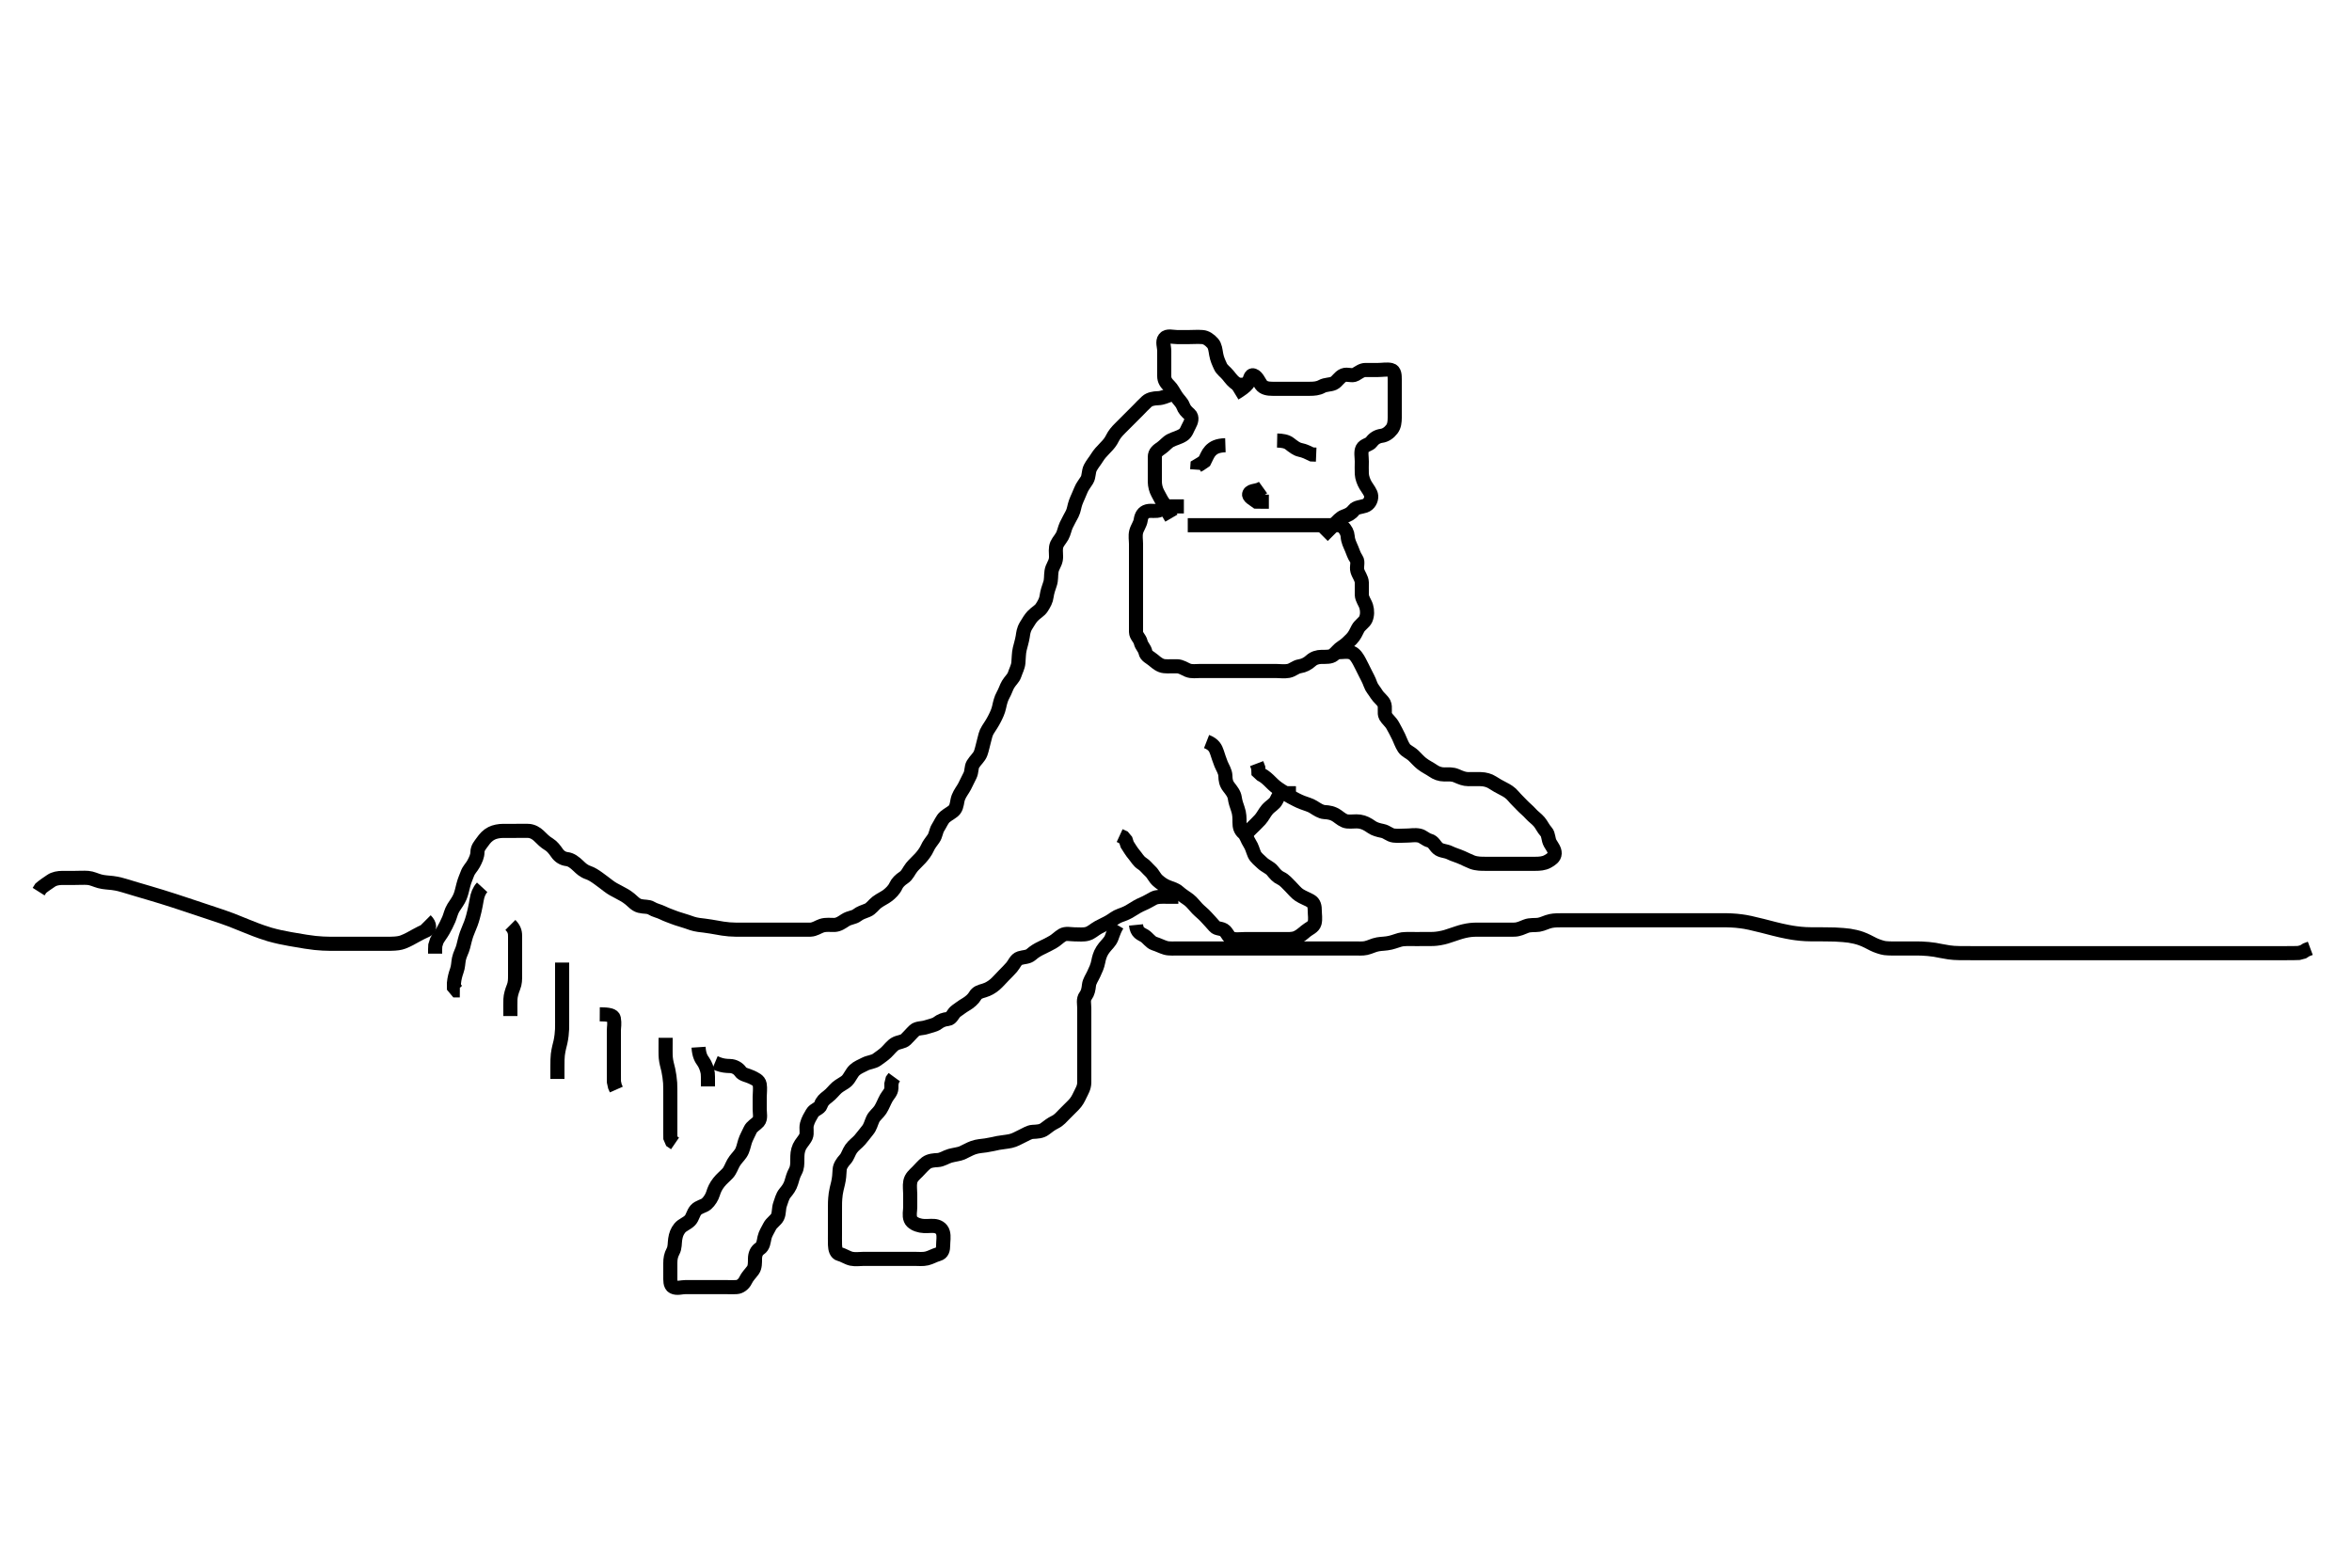 <svg width="500" height="333.333" xmlns="http://www.w3.org/2000/svg" xmlns:svg="http://www.w3.org/2000/svg" xmlns:xlink="http://www.w3.org/1999/xlink">
 <!-- Created with SVG-edit - http://svg-edit.googlecode.com/ -->
 <g display="inline" class="layer">
  <title>Layer 1</title>
  <path t="0,685,723,724,1097,1161,1228,1228,1274,1274,1498,1526,1558,1558,1590,1599,1918,2194,2222,2261,2276,2490,2491,2511,2536,2560,2673,2704,2705,2850,2892,2935,2935,2949,2976,2993,2993,3009,3025,3044,3145,3449,3477,3494,3526,3543,3558,3559,3681,3709,3785,3823,3833,3892,3952,3952,4010,4011,4046,4070,4070,4095,4117,4165,4513,4514,4533,4534,4546,4563,4563,4578,4643,4643,4953,4954,5025,5043,5043,5092,5158,5188,5189,5210,5210,5227,5345,5650,5650,5676,5676,5701,5778,5778,5812" d="M262.5,83.667C263.9,82.816 264.699,82.231 265.215,81.584C265.813,80.833 265.714,79.558 266.5,79.833C267.225,80.088 267.646,81.185 268.1,81.805C268.64,82.544 269.6,82.667 270.5,82.667C271.3,82.667 272.2,82.667 273.1,82.667C274,82.667 274.9,82.667 275.8,82.667C276.7,82.667 277.6,82.667 278.5,82.667C279.3,82.667 280.2,82.609 281,82.167C281.8,81.724 282.757,81.84 283.5,81.5C284.303,81.132 284.681,80.157 285.6,79.788C286.443,79.45 287.411,80.031 288.143,79.609C288.954,79.142 289.5,78.667 290.3,78.667C291.2,78.667 292.1,78.667 293,78.667C293.9,78.667 294.822,78.469 295.699,78.668C296.503,78.851 296.5,79.867 296.5,80.767C296.5,81.667 296.5,82.467 296.5,83.367C296.5,84.267 296.5,85.167 296.5,86.067C296.5,86.967 296.512,87.868 296.5,88.833C296.49,89.667 296.421,90.559 295.889,91.256C295.29,92.04 294.51,92.556 293.7,92.665C292.806,92.786 292.078,93.226 291.548,93.962C291.103,94.581 289.986,94.621 289.614,95.376C289.254,96.108 289.5,97.167 289.5,98.151C289.5,98.841 289.454,99.911 289.5,100.767C289.543,101.555 289.898,102.513 290.301,103.183C290.755,103.936 291.46,104.757 291.499,105.467C291.547,106.367 291.01,107.268 290.179,107.545C289.357,107.819 288.266,107.838 287.787,108.468C287.223,109.208 286.598,109.495 285.667,109.833C284.974,110.085 284.3,110.867 283.7,111.467C283.1,112.067 282.4,112.767 281.8,113.367L281.2,113.967" id="svg_1" stroke-width="3" stroke="#000" fill="none"/>
  <path t="7143,7465,7513,7527,7557,7588,7620,7913,7913,7952,7982,7982,8025,8042,8069,8069,8144,8168,8168,8197,8281,8281,8435,8462,8569,8946,8999,9063,9110,9111,9130,9130,9149,9150,9165,9176,9193,9211,9228,9245,9245,9260,9260,9277,9295,9311,9328,9649,9713,9737,9747,9747,9763,9794,9794,9820,9820,10026,10026,10077,10077,10126,10148,10176,10176,10192,10221,10268,10294,10295,10358,10448,10449,10478,10479,10501,10533,10549,10560,10626" d="M265.5,81.667C264.699,81.667 263.703,82.03 262.936,81.631C262.177,81.236 261.669,80.523 261.1,79.816C260.465,79.027 259.785,78.655 259.447,77.905C259.061,77.048 258.72,76.352 258.536,75.303C258.392,74.478 258.311,73.539 257.796,72.967C257.14,72.239 256.407,71.729 255.615,71.668C254.677,71.596 253.667,71.667 252.911,71.667C252,71.667 251.1,71.667 250.2,71.667C249.3,71.667 248.118,71.273 247.585,71.953C247.04,72.649 247.5,73.667 247.5,74.645C247.5,75.419 247.5,76.319 247.5,77.183C247.5,78.146 247.499,79.067 247.5,79.967C247.501,80.865 247.903,81.435 248.6,82.109C249.105,82.598 249.546,83.468 249.979,84.146C250.537,85.019 251.217,85.544 251.489,86.277C251.792,87.092 252.232,87.517 252.889,88.103C253.581,88.719 253.21,89.724 252.853,90.367C252.378,91.22 252.189,92.043 251.528,92.467C250.562,93.086 249.722,93.207 248.833,93.667C248.147,94.022 247.576,94.761 246.9,95.231C246.094,95.791 245.51,96.208 245.5,97.151C245.49,98.014 245.5,98.909 245.5,99.867C245.5,100.767 245.483,101.667 245.5,102.467C245.518,103.303 245.745,104.171 246.111,104.841C246.642,105.815 246.936,106.487 247.525,107.231C248.062,107.908 248.499,108.468 248.557,109.367L249.021,110.167" id="svg_2" stroke-width="3" stroke="#000" fill="none"/>
  <path t="12391,12750,13114,13145,13162,13179,13226,13246,13246,13691" d="M268.5,103.667C267.279,104.545 265.943,104.166 265.587,104.951C265.291,105.601 266.5,106.167 267.147,106.656L267.984,106.667L268.847,106.667L269.743,106.667" id="svg_3" stroke-width="3" stroke="#000" fill="none"/>
  <path t="18405,18625,18664,18665,18694,18717,18718,18733,18733,18782,19202" d="M271.5,93.667C272.521,93.688 273.524,93.826 274.195,94.371C274.855,94.906 275.665,95.508 276.325,95.641C277.331,95.845 278.089,96.241 278.9,96.631L279.8,96.667" id="svg_5" stroke-width="3" stroke="#000" fill="none"/>
  <path t="21163,21730,21906,21950,21950,21963,21979,21995,22011,22380" d="M260.5,94.667C258.8,94.724 257.969,95.157 257.301,95.867C256.759,96.443 256.475,97.267 256.064,98.056L255.301,98.583L254.557,99.024L254.5,99.867" id="svg_6" stroke-width="3" stroke="#000" fill="none"/>
  <path t="24471,24704,24752,24752,24795,24795,24795,24796,24821,24931,24949,24950,24964,24997,25012,25029,25046,25046,25063,25063,25079,25079,25095,25095,25112,25128,25166,25190,25250,25250,25322,25378,25457,25979,26030,26047,26066,26111,26186,26186,26266,26297,26345,26345,26393,26463,26494,26494,26525,26550,26566,26611,26629,26645,26645,26686,26752,26832,26878,26896,26921,26921,26934,26949,26949,26994,27045,27045,27062,27081,27094,27111,27141,27173,27194,27211,27227,27245,27245,27269,27318,27328,27358,27358,27382,27398,27422,27454,27478,27511,27528,27528,27544,27562,27578,27595,27611,27627,27627,27646,27662,27662,27677,27709,27728,27750,27766,27794,27811,27811,27827,27846,27863,27879,27879,27969,27970,28029,28072,28153,28175,28214,28246,28262,28311,28328,28350,28366,28390,28422,28422,28453,28479,28479,28502,28518,28518,28533,28533,28578,28605,28606,28627,28644,28662,28685,28770,28799,28799,28816,28870,28928,28974,29007,29055,29055,29162,29347,29427,29449,29451,29479,29489,29501,29562,29562" d="M252.5,111.667C254.325,111.667 255.333,111.667 256.197,111.667C257,111.667 257.858,111.667 258.824,111.667C259.448,111.667 260.629,111.667 261.6,111.667C262.5,111.667 263.3,111.667 264.2,111.667C265.1,111.667 266,111.667 266.911,111.667C267.821,111.667 268.5,111.667 269.617,111.667C270.31,111.667 271.268,111.667 272,111.667C273.167,111.667 273.958,111.667 274.9,111.667C275.8,111.667 276.7,111.667 277.6,111.667C278.5,111.667 279.3,111.667 280.2,111.667C281.1,111.667 282,111.667 282.9,111.667C283.8,111.667 284.805,111.499 285.447,112.019C286.063,112.519 286.464,113.375 286.496,114.019C286.545,115.03 286.953,115.774 287.333,116.667C287.654,117.418 287.831,118.118 288.333,118.833C288.822,119.529 288.304,120.501 288.557,121.367C288.814,122.244 289.471,122.965 289.5,123.867C289.529,124.766 289.475,125.667 289.5,126.467C289.529,127.368 290.186,128.089 290.443,128.967C290.696,129.832 290.698,130.827 290.333,131.667C290.036,132.351 289.074,132.883 288.667,133.667C288.28,134.411 287.984,135.172 287.3,135.867C286.705,136.471 286.114,137.078 285.301,137.583C284.565,138.04 284.14,138.714 283.475,139.241C282.848,139.738 281.9,139.661 281,139.667C280.1,139.672 279.285,139.935 278.7,140.468C277.98,141.125 277.191,141.531 276.3,141.668C275.384,141.809 274.846,142.477 273.9,142.656C273.016,142.824 272.1,142.667 271.2,142.667C270.3,142.667 269.4,142.667 268.5,142.667C267.7,142.667 266.8,142.667 265.9,142.667C265,142.667 264.1,142.667 263.2,142.667C262.299,142.667 261.615,142.667 260.675,142.667C259.667,142.667 258.805,142.667 257.9,142.667C257,142.667 256.1,142.667 255.2,142.667C254.3,142.667 253.347,142.848 252.5,142.5C251.829,142.224 251.101,141.685 250.2,141.667C249.299,141.649 248.329,141.728 247.5,141.646C246.658,141.562 245.948,141.015 245.2,140.371C244.531,139.795 243.667,139.5 243.5,138.667C243.333,137.833 242.678,137.366 242.5,136.567C242.312,135.723 241.518,135.231 241.5,134.367C241.481,133.467 241.5,132.567 241.5,131.667C241.5,130.867 241.5,130.031 241.5,129.014C241.5,128.319 241.5,127.292 241.5,126.345C241.5,125.492 241.5,124.551 241.5,123.783C241.5,122.841 241.5,121.833 241.5,121.077C241.5,120.167 241.5,119.267 241.5,118.367C241.5,117.467 241.5,116.567 241.5,115.667C241.5,114.867 241.316,113.94 241.536,113.067C241.753,112.204 242.375,111.462 242.5,110.567C242.627,109.66 243.044,108.925 243.9,108.703C244.772,108.476 245.757,108.829 246.6,108.445C247.38,108.09 248.1,107.677 249,107.667L249.911,107.667L250.821,107.667L251.675,107.667" id="svg_7" stroke-width="3" stroke="#000" fill="none"/>
  <path t="33345,33565,33565,33602,33618,33630,33630,33630,33663,33663,33686,33686,33709,33709,33728,33766,33766,33811,33812,33889,33916,33916,33925,33937,33979,33995,34013,34034,34034,34053,34071,34080,34096,34112,34112,34129,34129,34146,34146,34162,34162,34179,34211,34229,34229,34245,34261,34261,34302,34302,34358,34442,34442,34467,34468,34489,34490,34505,34506,34506,34517,34518,34531,34561,34579,34579,34594,34613,34662,34712,34763,34797,34814,34814,34847,34894,35114,35158,35158,35169,35281,35395,35421,35446,35446,35458,35459,35459,35471,35471,35471,35512,35513,35513,35529,35529,35545,35545,35562,35578,35578,35579,35579,35594,35594,35621,35632,35632,35644,35695,35695,35725,35726,35765,35782,35812,35812,35830,35845,35861,35885,35909,35909,35929,35945,35961,35961,35981,35982,35994,36011,36029,36045,36045,36069,36070,36111,36111,36134,36134,36178,36197,36198,36213,36214,36238,36254,36267,36267,36279,36279,36302,36302,36361,36375,36375,36398,36404,36430,36495" d="M284.5,138.667C285.5,138.667 286.34,138.454 287.2,138.724C288.092,139.004 288.615,139.98 289,140.688C289.312,141.261 289.8,142.267 290.1,142.867C290.6,143.866 291.034,144.625 291.333,145.5C291.603,146.289 292.136,146.795 292.667,147.667C293.055,148.304 293.908,148.905 294.215,149.552C294.631,150.431 294.154,151.606 294.557,152.305C294.955,152.994 295.619,153.447 296.075,154.267C296.509,155.048 296.909,155.794 297.333,156.667C297.7,157.421 297.923,158.212 298.475,159.056C298.882,159.68 299.814,160.009 300.5,160.667C301.011,161.156 301.667,161.907 302.257,162.367C303.108,163.029 303.865,163.34 304.615,163.865C305.316,164.357 306.1,164.661 307.021,164.667C307.984,164.673 308.722,164.566 309.615,164.951C310.572,165.363 311.257,165.664 312.153,165.667C313.016,165.669 313.875,165.647 314.821,165.667C315.675,165.685 316.619,165.948 317.253,166.371C317.988,166.862 318.715,167.258 319.7,167.767C320.292,168.072 321.073,168.5 321.743,169.315C322.242,169.922 322.934,170.56 323.521,171.188C324.117,171.824 324.815,172.348 325.439,173.056C325.942,173.627 326.66,174.097 327.216,174.751C327.738,175.365 328.042,176.147 328.699,176.867C329.232,177.451 329.085,178.491 329.557,179.309C329.953,179.996 330.527,180.667 330.5,181.467C330.471,182.311 329.706,182.763 329,183.167C328.203,183.623 327.178,183.667 326.458,183.667C325.333,183.667 324.547,183.667 323.725,183.667C322.667,183.667 321.953,183.667 321.275,183.667C320.079,183.667 319.285,183.667 318.51,183.667C317.469,183.667 316.617,183.667 315.675,183.667C314.984,183.667 313.941,183.676 313,183.333C312.436,183.128 311.504,182.657 310.858,182.372C309.772,181.893 309.042,181.731 308.195,181.314C307.31,180.878 306.343,180.976 305.669,180.381C304.992,179.783 304.76,178.953 303.852,178.719C303.083,178.521 302.458,177.815 301.738,177.671C300.695,177.463 299.984,177.667 299.021,177.667C298.1,177.667 297.193,177.774 296.3,177.665C295.38,177.554 294.844,176.868 293.9,176.677C293.017,176.499 292.216,176.282 291.615,175.865C290.703,175.234 290.009,174.833 289.021,174.688C288.209,174.567 287.295,174.762 286.4,174.666C285.601,174.581 284.87,173.926 284.289,173.517C283.34,172.849 282.52,172.727 281.522,172.667C280.804,172.623 280.012,172.098 279.179,171.567C278.523,171.149 277.631,170.943 276.805,170.614C275.949,170.274 275.243,169.885 274.4,169.445C273.677,169.068 273.007,168.481 272.325,168.067C271.373,167.487 270.803,166.968 270.2,166.367C269.499,165.668 268.9,165.103 268.111,164.692L267.521,164.146L267.489,163.267L267.147,162.367" id="svg_8" stroke-width="3" stroke="#000" fill="none"/>
  <path t="38109,38350,38398,38491,38522,38541,38541,38561,38561,38571,38571,38612,38612,38628,38628,38914,38956,38956" d="M275.5,168.667C274.699,168.667 273.8,168.645 272.9,168.667C272.02,168.688 271.695,169.431 271.331,170.184C270.935,171.002 270.07,171.345 269.385,172.151C268.843,172.789 268.428,173.669 267.9,174.256C267.233,174.998 266.7,175.467 266,176.167L265.3,176.865L264.7,177.381" id="svg_9" stroke-width="3" stroke="#000" fill="none"/>
  <path t="40307,40498,40535,40562,40562,40581,40581,40597,40637,40647,40663,40663,40678,40679,40695,40711,40711,40733,40734,40750,40773,40796,40813,40813,40829,40829,40878,40896,40918,40928,40947,40947,40965,40966,41016,41040,41053,41068,41101,41101,41150,41241,41242,41272,41310,41310,41362,41422,41479,41658,41684,41712,41712,41776,41830,41986,42013,42035,42049,42078,42079,42095,42112,42113,42128,42145,42146,42163,42179,42179,42354,42354,42383,42428,42448,42503,42518,42542,42542,42566,42567,42590,42590,42601,42637,42679,42679,42695,42711,42729,42749,42749,42796,42815,42816,42831,42831,42846,42864,42879,42895,42913,42933,42980,42999,43047,43071,43146,43175,43199,43216,43245,43363,43364,43457" d="M256.5,157.667C258.064,158.277 258.418,159.095 258.721,159.988C258.957,160.683 259.262,161.683 259.584,162.465C259.894,163.219 260.481,164.066 260.5,164.967C260.519,165.868 260.635,166.578 261.205,167.319C261.761,168.041 262.381,168.773 262.5,169.667C262.601,170.419 262.887,171.306 263.147,172.014C263.514,173.014 263.5,173.967 263.5,174.867C263.5,175.767 263.656,176.483 264.351,177.077C264.921,177.566 265.18,178.598 265.667,179.333C266.165,180.086 266.302,180.827 266.667,181.667C266.964,182.351 267.796,182.97 268.3,183.467C268.995,184.151 269.947,184.454 270.475,185.103C271.068,185.832 271.538,186.401 272.3,186.751C273.05,187.095 273.7,187.867 274.3,188.467C274.9,189.067 275.522,189.868 276.2,190.309C276.934,190.788 277.876,191.132 278.6,191.545C279.391,191.997 279.5,192.767 279.5,193.667C279.5,194.467 279.691,195.395 279.464,196.267C279.241,197.123 278.206,197.45 277.553,198.019C276.956,198.539 276.243,199.111 275.615,199.383C274.722,199.769 273.667,199.667 272.805,199.667C271.979,199.667 271.016,199.667 270.153,199.667C269.253,199.667 268.333,199.667 267.5,199.667C266.522,199.667 265.701,199.667 264.8,199.667C263.9,199.667 262.987,199.81 262.1,199.656C261.268,199.512 260.961,198.478 260.416,197.952C259.726,197.286 258.741,197.607 258.2,196.961C257.633,196.285 256.975,195.619 256.39,194.962C255.83,194.333 255.128,193.814 254.521,193.188C253.908,192.555 253.453,191.891 252.79,191.367C252.197,190.897 251.258,190.366 250.5,189.667C249.98,189.187 249.143,188.923 248.361,188.641C247.453,188.314 246.769,187.815 246.111,187.231C245.417,186.615 245.163,185.815 244.525,185.241C243.947,184.72 243.45,184.015 242.796,183.614C242.024,183.141 241.617,182.321 241.075,181.692C240.557,181.092 240.075,180.267 239.621,179.567L239.333,178.667L238.796,178.024L238.021,177.667" id="svg_10" stroke-width="3" stroke="#000" fill="none"/>
  <path t="45719,45858,45858,45909,45910,45935,45948,45948,45965,45965,45965,45980,45980,45998,45998,46013,46030,46030,46063,46063,46080,46080,46096,46096,46112,46113,46128,46163,46163,46179,46197,46213,46229,46229,46247,46263,46279,46302,46302,46345,46374,46374,46387,46423,46463,46479,46510,46519,46601,46637,46678,46734,46734,46751,46780,46798,46817,46847,46847,46863,46879,46895,46913,46933,46957,46968,46981,46981,46997,47046,47046,47096,47096,47112,47129,47146,47146,47174,47196,47230,47246,47263,47263,47279,47296,47296,47313,47330,47346,47363,47363,47379,47395,47396,47396,47412,47454,47454,47495,47495,47512,47513,47541,47563,47605,47618,47639,47652,47679,47680,47709,47733,47746,47764,47789,47790,47830,47831,47846,47847,47870,47881,47881,47897,47929,47929,47949,47950,47974,47974,47997,48047,48047,48097,48128,48164,48165,48206,48271,48315,48315,48340,48361,48423,48452,48453,48479,48554,48555,48658,49042,49118,49119,49226,49907,49979,49979,50006,50026,50027,50054,50055,50102,50164,50194,50194,50216,50282,50283,50314,50467,50511,50540,50540,50541,50563,50564,50590,50614,50615,50629,50647,50662,50663,50679,50680,50696,50713,50730,50747,50747,50763,50779,50796,50814,50815,50830,50880,50881,50898,50898,50926,50980,50980,51014,51015,51030,51054,51066,51081,51097,51114,51114,51130,51130,51148,51165,51182,51198,51198,51215,51263,51264,51322,51380,51432,51465,51465,51482,51513,51530,51531,51546,51574,51574,51598,51615,51638,51654,51655,52154,52155" d="M250.5,190.667C249.5,190.667 248.743,190.667 247.847,190.667C246.984,190.667 245.982,190.604 245.191,191.024C244.487,191.398 243.732,191.867 243,192.167C242.268,192.467 241.174,193.084 240.617,193.467C239.863,193.986 238.976,194.357 238.136,194.641C237.29,194.928 236.634,195.5 235.843,195.967C235.113,196.397 234.289,196.745 233.521,197.167C232.653,197.643 232.054,198.283 231.179,198.545C230.354,198.792 229.385,198.667 228.4,198.667C227.615,198.667 226.574,198.384 225.833,198.833C225.061,199.301 224.542,199.901 223.8,200.314C223.036,200.74 222.264,201.133 221.4,201.545C220.547,201.953 219.94,202.32 219.2,202.962C218.533,203.541 217.661,203.457 216.8,203.724C215.934,203.993 215.623,205.018 215.075,205.641C214.56,206.226 213.983,206.826 213.416,207.383C212.81,207.977 212.263,208.667 211.5,209.333C210.9,209.858 210.077,210.352 209.2,210.609C208.336,210.863 207.71,211.011 207.279,211.767C206.897,212.436 206.127,213.1 205.301,213.583C204.605,213.989 203.974,214.476 203.301,214.952C202.521,215.504 202.346,216.583 201.5,216.667C200.704,216.745 200.027,216.975 199.278,217.545C198.725,217.967 197.692,218.138 196.984,218.383C196.04,218.709 194.999,218.553 194.4,219.109C193.766,219.698 193.134,220.471 192.553,221.019C191.984,221.557 191.034,221.531 190.3,221.952C189.613,222.346 189.015,223.182 188.4,223.766C187.814,224.324 187.059,224.826 186.39,225.314C185.728,225.797 184.673,225.845 183.911,226.241C183.096,226.665 182.297,226.958 181.685,227.528C181.027,228.142 180.679,229.135 180.057,229.767C179.564,230.267 178.498,230.739 177.911,231.267C177.273,231.838 176.776,232.555 176,233.146C175.266,233.705 174.755,234.142 174.495,234.962C174.253,235.729 173.137,235.835 172.667,236.667C172.254,237.396 171.794,238.088 171.536,239.067C171.306,239.938 171.656,240.916 171.333,241.667C171.027,242.379 170.256,243.128 169.936,243.841C169.525,244.758 169.501,245.551 169.5,246.492C169.499,247.5 169.504,248.277 169.075,249.067C168.625,249.893 168.449,250.646 168.215,251.433C167.929,252.393 167.395,253.063 166.857,253.71C166.329,254.346 166.113,255.306 165.853,256.014C165.486,257.014 165.689,257.936 165.279,258.767C164.937,259.457 164,260.001 163.621,260.767C163.202,261.613 162.705,262.32 162.521,263.167C162.329,264.047 162.298,264.974 161.5,265.5C160.841,265.935 160.51,266.687 160.5,267.645C160.491,268.465 160.531,269.422 160.064,270.067C159.498,270.848 158.892,271.382 158.475,272.267C158.095,273.071 157.302,273.623 156.615,273.665C155.676,273.723 154.667,273.667 153.875,273.667C153.016,273.667 152.153,273.667 151.136,273.667C150.2,273.667 149.299,273.667 148.615,273.667C147.675,273.667 146.667,273.667 145.804,273.667C144.9,273.667 143.902,274.041 143.111,273.635C142.399,273.27 142.512,272.125 142.501,271.348C142.488,270.353 142.5,269.513 142.5,268.552C142.5,267.667 142.626,266.89 143.075,266.067C143.505,265.277 143.408,264.337 143.536,263.492C143.681,262.531 143.931,261.84 144.525,261.103C145.051,260.451 146.031,260.176 146.699,259.467C147.241,258.89 147.347,257.944 147.936,257.277C148.55,256.582 149.627,256.477 150.2,255.962C150.827,255.4 151.345,254.557 151.584,253.781C151.824,253.003 152.135,252.269 152.8,251.424C153.438,250.613 154.026,250.192 154.699,249.467C155.237,248.886 155.531,247.955 155.925,247.267C156.391,246.453 157.034,245.885 157.475,245.22C157.976,244.462 158.061,243.688 158.379,242.688C158.634,241.882 159.112,241.084 159.475,240.267C159.822,239.483 160.696,239.093 161.215,238.497C161.8,237.825 161.5,236.688 161.5,235.868C161.5,234.967 161.5,234.067 161.5,233.256C161.5,232.345 161.658,231.478 161.499,230.553C161.354,229.714 160.448,229.36 159.743,229.019C158.896,228.61 157.831,228.501 157.417,227.865C156.977,227.189 156.101,226.685 155.2,226.667C154.299,226.648 153.615,226.581 152.675,226.241L151.984,225.951" id="svg_11" stroke-width="3" stroke="#000" fill="none"/>
  <path t="53626,53816,53872,53890,53890,53890,53891,53915,53915,53915,53931,53931,53948,53967,53981,53981,53999,54023,54071,54147,54150,54170,54193,54206,54206,54230,54248,54264,54280,54280,54302,54318,54335,54381,54400,54426,54447,54447,54471,54471,54487,54498,54515,54535,54535,54547,54563,54563,54591,54591,54614,54631,54671,54671,54714,54744,54744,54758,54758,54773,54790,54801,54802,54833,54833,54849,54849,54849,54849,54864,54864,54864,54882,54882,54930,54930,54930,54959,54959,54999,55023,55284,55285,55320,55321,55359,55360,55416,55499,55500,55535,55592,55614,55699,55777,55849,55923,55924,55982,55999,56099,56100,56125,56167,56208,56781,56781,56816,56837,56864,56881,57004,57108,57110,57136,57152,57152,57182,57182,57198,57223,57223,57265,57265,57304,57304,57330,57348,57366,57382,57429,57429,57447,57447,57524,57551,57716,57742,57851,57852,57886,57887,57888,57902,57903,57903,57903,57903,57903,57914,57915,57915,57915,57932,57932,57932,57932,57948,57948,58060,58061,58100,58121,58122,58137,58165,58182,58183,58199,58247,58265,58316,58420,58420,58452,58470,58503,58503,58515,58564,58581,58607,58639,58733,58765,58813,58814" d="M237.5,196.667C236.505,198.367 236.507,199.251 236,200C235.506,200.729 234.935,201.163 234.352,202.069C233.8,202.928 233.599,203.846 233.496,204.395C233.283,205.525 232.902,206.235 232.525,207.067C232.122,207.956 231.585,208.654 231.501,209.467C231.409,210.362 231.258,211.115 230.784,211.751C230.211,212.519 230.5,213.467 230.5,214.367C230.5,215.188 230.5,216.151 230.5,217.014C230.5,217.91 230.5,218.867 230.5,219.767C230.5,220.667 230.5,221.467 230.5,222.367C230.5,223.267 230.5,224.167 230.5,225.067C230.5,225.967 230.5,226.867 230.5,227.767C230.5,228.552 230.512,229.492 230.5,230.183C230.482,231.256 229.978,232.013 229.621,232.767C229.217,233.621 228.892,234.269 228.2,234.967C227.503,235.669 227,236.167 226.3,236.867C225.7,237.467 225.16,238.162 224.3,238.583C223.446,239 222.876,239.46 222.089,240.056C221.391,240.586 220.499,240.618 219.522,240.667C218.803,240.703 218.032,241.229 217.2,241.614C216.327,242.018 215.768,242.404 214.834,242.614C213.996,242.802 212.856,242.884 212.195,243.019C211.499,243.162 210.811,243.35 209.543,243.545C208.775,243.663 207.88,243.679 206.9,244.024C206.077,244.313 205.313,244.794 204.5,245.146C203.908,245.402 202.882,245.507 201.985,245.751C201.102,245.99 200.301,246.616 199.333,246.667C198.675,246.701 197.609,246.747 196.911,247.277C196.235,247.79 195.7,248.467 195,249.167C194.4,249.767 193.692,250.32 193.511,251.267C193.341,252.151 193.5,253.067 193.5,253.967C193.5,254.867 193.5,255.767 193.5,256.667C193.5,257.467 193.232,258.43 193.572,259.267C193.865,259.988 194.82,260.43 195.743,260.61C196.684,260.793 197.601,260.619 198.5,260.667C199.303,260.709 200.194,261.1 200.464,262.067C200.706,262.934 200.5,263.867 200.5,264.767C200.5,265.667 200.342,266.423 199.479,266.667C198.533,266.934 197.914,267.366 197.016,267.581C196.173,267.783 195.253,267.667 194.333,267.667C193.5,267.667 192.521,267.667 191.747,267.667C190.847,267.667 189.984,267.667 189.021,267.667C188.1,267.667 187.2,267.667 186.299,267.667C185.333,267.667 184.675,267.667 183.667,267.667C182.804,267.667 181.881,267.832 181,267.646C180.153,267.467 179.382,266.882 178.5,266.667C177.762,266.487 177.539,265.582 177.511,264.727C177.486,264.007 177.5,262.703 177.5,262.213C177.5,261.18 177.5,260.646 177.5,259.567C177.5,259.033 177.496,257.51 177.505,256.586C177.509,256.149 177.474,255.317 177.667,253.833C177.756,253.149 177.937,252.516 178.147,251.628C178.393,250.592 178.449,249.707 178.5,248.688C178.536,247.97 179.042,247.186 179.699,246.467C180.232,245.882 180.416,245 180.936,244.267C181.494,243.48 182.247,243.01 182.796,242.367C183.438,241.613 183.898,240.983 184.447,240.309C185.021,239.606 185.153,238.84 185.553,237.967C185.885,237.241 186.707,236.649 187.143,235.967C187.669,235.143 187.956,234.285 188.416,233.468C188.811,232.765 189.464,232.231 189.5,231.367L189.501,230.467L189.721,229.566L190.111,229.031" id="svg_12" stroke-width="3" stroke="#000" fill="none"/>
  <path t="62782,62874,62915,62935,62950,62968,62968,62982,62999,62999,63017,63017,63039,63048,63048,63066,63081,63082,63098,63115,63115,63115,63131,63131,63149,63149,63166,63166,63182,63199,63215,63232,63232,63232,63249,63265,63281,63282,63298,63298,63315,63334,63348,63349,63367,63367,63382,63383,63399,63423,63438,63438,63462,63463,63482,63497,63498,63526,63526,63547,63564,63580,63581,63598,63614,63615,63631,63631,63632,63648,63664,63665,63665,63687,63687,63687,63710,63710,63730,63747,63747,63764,63764,63782,63798,63798,63798,63815,63815,63831,63831,63848,63848,63864,63865,63880,63881,63897,63898,63914,63914,63930,63931,63947,63948,63964,63965,63982,63998,64014,64014,64031,64031,64031,64048,64048,64063,64080,64081,64098,64098,64114,64134,64158,64159,64180,64181,64215,64215,64265,64265,64298,64299,64299,64327,64327,64351,64351,64375,64400,64415,64415,64433,64479,64479,64498,64498,64515,64515,64532,64550,64564,64581,64600,64616,64616,64633,64633,64649,64698,64698,64728,64749,64749,64768,64791,64801,64815,64816,64847,64864,64864,64895,64915,64932,64932,64949,64949,64966,64966,64983,64983,64998,65015,65015,65015,65031,65031,65032,65032,65048,65048,65048,65065,65065,65065,65081,65098,65098,65114,65115,65132,65149,65150,65166,65184,65184,65201,65216,65217,65217,65247,65248,65265,65265,65265,65282,65283,65283,65300,65315,65332,65332,65349,65349,65349,65365,65382,65399,65399,65416,65432,65433,65449,65449,65481,65482,65511,65511,65534,65548,65581,65600,65600,65647,65707,65751,65777,65815,65816,65880,65881,65907,65922,65938,65966,65984,66022,66047,66065,66094,66149,66150,66151,66208,66240,66240,66240,66258,66259,66287,66287,66301,66302,66366,66417,66452,66453,66494,66495,66518,66723,66765" d="M249.5,83.667C247.9,84.241 247.101,84.648 246.2,84.667C245.3,84.685 244.374,84.858 243.8,85.371C243.065,86.029 242.5,86.667 241.9,87.267C241.2,87.967 240.7,88.467 240,89.167C239.3,89.867 238.8,90.367 238.1,91.067C237.4,91.767 236.879,92.377 236.479,93.188C236.079,93.999 235.646,94.499 234.983,95.183C234.265,95.922 233.68,96.537 233.2,97.319C232.781,98.003 232.177,98.703 231.785,99.465C231.354,100.305 231.536,101.307 231.064,102.077C230.571,102.882 230.057,103.469 229.785,104.183C229.428,105.121 229.008,105.907 228.667,106.833C228.373,107.631 228.319,108.493 227.925,109.256C227.511,110.059 227.082,110.789 226.667,111.667C226.33,112.379 226.184,113.341 225.796,114.014C225.259,114.943 224.649,115.434 224.505,116.367C224.361,117.292 224.607,118.165 224.443,119.014C224.263,119.944 223.678,120.529 223.536,121.492C223.389,122.49 223.514,123.308 223.216,124.151C222.966,124.857 222.607,125.914 222.5,126.767C222.386,127.675 222.014,128.317 221.479,129.167C221.005,129.92 220.24,130.225 219.522,130.988C219.086,131.45 218.646,132.147 218.111,133.041C217.563,133.956 217.522,134.712 217.416,135.353C217.25,136.357 216.975,137.16 216.784,137.983C216.554,138.973 216.598,139.825 216.495,140.914C216.408,141.843 216.011,142.469 215.667,143.5C215.43,144.207 214.795,144.699 214.3,145.52C213.922,146.147 213.732,146.917 213.204,147.857C212.809,148.563 212.573,149.511 212.416,150.268C212.206,151.282 211.801,152.07 211.4,152.867C211.006,153.649 210.459,154.471 210.021,155.146C209.502,155.945 209.435,156.642 209.147,157.672C208.939,158.42 208.762,159.361 208.479,160.146C208.16,161.032 207.391,161.59 206.833,162.5C206.463,163.104 206.595,164.111 206.216,164.867C205.78,165.734 205.424,166.497 205.057,167.209C204.683,167.936 204.098,168.612 203.743,169.524C203.391,170.428 203.513,171.359 202.931,172.149C202.533,172.69 201.528,173.124 200.862,173.715C200.281,174.23 199.932,175.155 199.4,175.988C198.982,176.643 198.933,177.626 198.447,178.305C197.899,179.072 197.471,179.576 197.138,180.324C196.794,181.098 196.194,181.88 195.675,182.456C195.004,183.2 194.222,183.884 193.804,184.419C193.14,185.271 192.899,186.084 192.1,186.605C191.371,187.081 190.744,187.696 190.447,188.367C190.072,189.214 189.33,189.904 188.743,190.367C188.05,190.913 187.28,191.201 186.385,191.867C185.77,192.324 185.196,193.235 184.4,193.545C183.554,193.875 182.85,194.09 182.213,194.583C181.49,195.143 180.636,195.039 179.667,195.667C178.991,196.103 178.303,196.624 177.4,196.667C176.616,196.704 175.636,196.517 174.667,196.833C173.976,197.059 173.201,197.638 172.3,197.667C171.4,197.695 170.5,197.667 169.7,197.667C168.743,197.667 167.847,197.667 166.984,197.667C166.136,197.667 165.196,197.667 164.333,197.667C163.5,197.667 162.521,197.667 161.747,197.667C160.843,197.667 159.899,197.667 158.905,197.667C158.157,197.667 157.253,197.677 156.333,197.667C155.416,197.656 154.641,197.596 153.636,197.445C152.84,197.326 152.001,197.161 151.158,197.019C150.001,196.825 149.354,196.771 148.562,196.667C147.496,196.527 146.724,196.205 145.985,195.951C145.016,195.618 144.186,195.426 143.325,195.092C142.393,194.73 141.735,194.52 140.864,194.092C140.045,193.689 139.233,193.578 138.449,193.092C137.808,192.694 136.953,192.867 136,192.625C135.114,192.4 134.495,191.627 133.899,191.149C133.12,190.526 132.502,190.185 131.5,189.667C130.701,189.254 130.076,188.942 129.3,188.345C128.691,187.877 127.944,187.299 127.147,186.728C126.438,186.22 125.765,185.787 125.091,185.557C124.058,185.204 123.513,184.654 122.985,184.149C122.124,183.326 121.402,182.776 120.5,182.667C119.701,182.57 118.956,182.157 118.4,181.345C117.965,180.71 117.38,179.944 116.743,179.561C115.816,179.005 115.331,178.476 114.522,177.688C114.024,177.205 113.201,176.695 112.3,176.667C111.4,176.638 110.5,176.667 109.7,176.667C108.8,176.667 107.9,176.661 107,176.667C106.089,176.672 105.162,176.852 104.5,177.188C103.642,177.622 103.121,178.218 102.525,179.056C102.058,179.712 101.511,180.277 101.5,181.167C101.489,182.067 101.124,182.811 100.667,183.667C100.243,184.458 99.658,184.9 99.333,185.833C99.101,186.502 98.753,187.174 98.5,188.188C98.247,189.202 98.095,189.929 97.796,190.661C97.436,191.54 96.858,192.253 96.4,192.988C95.887,193.813 95.743,194.686 95.416,195.465C95.052,196.332 94.633,197.117 94.215,197.868C93.798,198.617 93.204,199.319 92.857,200.014L92.536,201.031L92.5,201.867L92.5,202.767" id="svg_13" stroke-width="3" stroke="#000" fill="none"/>
  <path t="68159,68291,68340,68352,68352,68352,68352,68352,68383,68383,68384,68398,68398,68398,68416,68416,68435,68435,68448,68466,68466,68594,68595,68691,68692,68710,68737,68737" d="M102.5,188.667C101.853,189.371 101.512,190.252 101.333,191.333C101.222,192.005 101.073,192.781 100.889,193.601C100.707,194.418 100.422,195.51 100.1,196.369C99.819,197.118 99.393,198.085 99.204,198.615C98.925,199.401 98.658,200.532 98.475,201.281C98.259,202.162 97.738,202.984 97.557,203.91C97.393,204.753 97.428,205.557 97.075,206.503C96.861,207.074 96.585,208.065 96.504,209.01L96.509,209.905L97.072,210.579L97.757,210.584" id="svg_14" stroke-width="3" stroke="#000" fill="none"/>
  <path t="69317,69484,69484,69528,69541,69541,69541,69541,69541,69550,69551,69568,69568,69584,69584,69615,69615,69647,69647,69699,69699,69699,69761" d="M108.5,196.667C109.5,197.667 109.5,198.467 109.5,199.25C109.5,200.333 109.5,201.003 109.5,201.768C109.5,202.565 109.5,203.331 109.5,204.742C109.5,205.547 109.502,206.503 109.5,207.268C109.498,208.262 109.512,209.035 109.147,209.918C108.84,210.662 108.538,211.676 108.511,212.452C108.474,213.499 108.5,214.205 108.5,215.18L108.5,216.041" id="svg_15" stroke-width="3" stroke="#000" fill="none"/>
  <path t="70356,70450,70467,70467,70467,70484,70484,70500,70500,70500,70515,70515,70515,70515,70532,70532,70532,70548,70549,70549,70549,70566,70566,70567,70582,70582,70599,70599" d="M119.5,204.667C119.5,206.339 119.5,207.436 119.5,208.188C119.5,208.984 119.5,209.981 119.5,210.856C119.5,211.867 119.5,212.708 119.5,213.437C119.5,214.309 119.5,215.328 119.5,216.052C119.5,216.784 119.515,217.845 119.489,218.831C119.473,219.456 119.35,220.67 119.147,221.567C119.011,222.169 118.735,223.06 118.585,224.265C118.512,224.854 118.504,225.709 118.5,226.745L118.5,227.625L118.5,228.645L118.5,229.419" id="svg_16" stroke-width="3" stroke="#000" fill="none"/>
  <path t="71284,71417,71442,71442,71459,71459,71459,71459,71470,71470,71471,71471,71484,71484,71500,71500,71516,71517,71533,71732,71733" d="M127.5,215.667C129.315,215.677 130.37,215.859 130.491,216.543C130.697,217.705 130.5,218.375 130.5,219.099C130.5,219.871 130.5,221.066 130.5,221.853C130.5,222.604 130.5,223.611 130.5,224.8C130.5,225.548 130.5,226.503 130.5,227.268C130.5,228.262 130.5,229.01 130.511,230.041L130.721,230.988L131.021,231.667" id="svg_17" stroke-width="3" stroke="#000" fill="none"/>
  <path t="72109,72186,72207,72207,72219,72219,72219,72219,72235,72236,72236,72249,72249,72267,72267,72267,72284,72285,72285,72299,72318,72319,72333,72481,72481" d="M141.5,220.667C141.5,223.292 141.465,224.156 141.536,224.913C141.623,225.839 141.865,226.625 142.075,227.513C142.225,228.151 142.426,229.547 142.464,230.271C142.5,230.969 142.5,232.167 142.5,232.98C142.5,234 142.5,234.677 142.5,235.452C142.5,236.5 142.5,237.42 142.5,238.18C142.5,239.167 142.5,240.151 142.5,240.841L142.509,241.91L142.833,242.667L143.5,243.125" id="svg_18" stroke-width="3" stroke="#000" fill="none"/>
  <path t="73004,73100,73149,73149,73149,73175,73175,73175,73215,73215" d="M148.5,222.667C148.614,224.424 149.088,225.138 149.5,225.708C149.955,226.338 150.329,227.351 150.458,228.167L150.497,228.983L150.5,230.205L150.5,231.005" id="svg_19" stroke-width="3" stroke="#000" fill="none"/>
  <path t="78406,78604,78639,78666,78666,78682,78682,78699,78699,78715,78715,78732,78732,78732,78732,78748,78748,78748,78748,78766,78766,78766,78766,78766,78783,78783,78783,78783,78783,78783,78799,78799,78799,78799,78799,78799,78815,78816,78816,78816,78832,78832,78832,78832,78849,78849,78849,78864,78865,78865,78882,78882,78899,78899,78899,78916,78933,78933,78949,78949,78966,78966,78966,78982,78982,78999,78999,78999,79015,79015,79015,79015,79033,79033,79033,79033,79048,79049,79049,79049,79049,79065,79066,79066,79066,79081,79082,79082,79099,79099,79100,79115,79116,79133,79133,79149,79150,79167,79183,79183,79200,79200,79216,79216,79216,79234,79234,79234,79235,79251,79252,79271,79271,79271,79287,79287,79287,79304,79304,79304,79321,79339,79355,79355,79375,79393,79393,79393,79393,79411,79411,79411,79428,79429,79429,79429,79446,79449,79467,79467,79468,79468,79468,79486,79486,79487,79487,79487,79506,79506,79506,79506,79506,79507,79507,79507,79526,79527,79527,79527,79527,79527,79544,79544,79545,79545,79545,79564,79565,79565,79565,79566,79566,79583,79584,79584,79584,79584,79603,79603,79603,79606,79625,79625,79625,79644,79644,79645,79645,79645,79666,79666,79667,79667,79687,79687,79687,79687,79706,79706,79706,79707,79730,79730,79731,79732,79732,79749,79749,79750,79750,79750,79768,79769,79769,79769,79769,79789,79790,79790,79809,79810,79810,79829,79829,79829,79829,79830,79851,79851,79851,79851,79851,79872,79872,79872,79873,79873,79873,79873,79874,79874,79893,79893,79893,79894,79894,79895,79895,79895,79895,79914,79915,79916,79916,79916,79916,79939,79939,79939,79940,79940,79960,79961,79961,79982,80005,80024,80025,80044,80082,80116,80116,80136,80166,80166,80200,80200,80233,80233,80251,80287,80288,80351,80352,80403" d="M241.5,196.667C241.671,198.381 242.598,198.534 243.333,199C243.966,199.401 244.646,200.39 245.325,200.605C246.31,200.918 246.953,201.292 247.822,201.545C248.54,201.754 249.833,201.667 250.469,201.667C251.161,201.667 251.885,201.667 253.333,201.667C254.017,201.667 254.685,201.667 255.71,201.667C256.833,201.667 257.669,201.667 258.561,201.667C259.021,201.667 259.952,201.667 261.333,201.667C262.219,201.667 262.656,201.667 263.542,201.667C264.467,201.667 264.955,201.667 266.564,201.667C267.149,201.667 268.355,201.667 268.958,201.667C269.552,201.667 270.677,201.667 271.667,201.667C272.828,201.667 273.458,201.667 274.349,201.667C275.364,201.667 276.158,201.667 277,201.667C277.842,201.667 279,201.667 279.933,201.667C280.704,201.667 281.667,201.667 282.448,201.667C283.239,201.667 284.357,201.667 285.151,201.667C286.043,201.667 286.751,201.667 287.732,201.667C288.686,201.667 289.715,201.739 290.385,201.581C291.378,201.348 291.95,200.962 292.921,200.788C293.718,200.645 294.561,200.685 295.578,200.445C296.496,200.229 297.495,199.797 298.109,199.724C299.01,199.617 300.143,199.667 300.81,199.667C301.521,199.667 302.252,199.676 303.679,199.666C304.352,199.662 305.029,199.68 306.069,199.496C307.255,199.286 307.67,199.103 308.551,198.816C309.451,198.522 310.323,198.201 311.167,198C312.276,197.736 312.958,197.69 313.897,197.669C314.8,197.649 315.7,197.667 316.6,197.667C317.5,197.667 318.391,197.667 319.228,197.667C320.167,197.667 321.115,197.694 321.984,197.665C322.849,197.637 323.705,197.228 324.384,196.951C325.285,196.582 326.343,196.759 327.125,196.631C328.01,196.485 328.731,196.029 329.667,195.833C330.448,195.67 331.311,195.672 332.5,195.667C333.099,195.664 333.979,195.667 334.815,195.667C335.815,195.667 336.689,195.667 337.7,195.667C338.521,195.667 339.185,195.667 340.185,195.667C341.021,195.667 341.901,195.667 343.097,195.667C343.679,195.667 344.486,195.667 345.686,195.667C346.6,195.667 347.5,195.667 348.3,195.667C349.208,195.667 350.264,195.667 350.867,195.667C351.542,195.667 352.619,195.667 353.678,195.667C354.343,195.667 355.289,195.667 356.5,195.667C357.099,195.667 357.979,195.667 358.815,195.667C359.817,195.667 360.761,195.667 361.833,195.667C362.472,195.667 363.183,195.667 363.957,195.667C364.788,195.667 366.122,195.659 367.066,195.676C367.557,195.684 368.584,195.726 369.119,195.781C370.838,195.959 371.444,196.104 372.068,196.236C372.707,196.371 374,196.686 374.649,196.852C375.295,197.017 375.93,197.193 377.167,197.5C378.326,197.788 378.879,197.915 379.938,198.125C380.442,198.225 381.409,198.412 382.779,198.545C383.65,198.63 384.085,198.639 384.961,198.656C385.869,198.674 387.343,198.665 387.868,198.668C388.951,198.674 389.5,198.683 390.049,198.703C391.132,198.742 392.658,198.879 393.128,198.953C394.02,199.095 394.854,199.281 395.612,199.553C396.696,199.942 397.335,200.33 398.289,200.805C398.894,201.107 400.097,201.525 400.711,201.595C401.653,201.702 402.667,201.667 403.385,201.667C404.136,201.667 404.911,201.667 405.701,201.667C406.9,201.667 407.7,201.661 408.5,201.688C409.3,201.714 410.502,201.821 411.299,201.951C412.091,202.08 412.857,202.282 414.333,202.5C415.015,202.6 415.685,202.644 416.71,202.662C417.833,202.682 418.669,202.667 419.11,202.667C420.021,202.667 420.952,202.667 422.333,202.667C422.779,202.667 423.643,202.667 424.479,202.667C425.296,202.667 426.5,202.667 427.299,202.667C428.089,202.667 428.864,202.667 429.615,202.667C431.013,202.667 431.653,202.667 432.538,202.667C433.579,202.667 434.542,202.667 435.355,202.667C436.364,202.667 437.167,202.667 438.042,202.667C438.496,202.667 439.419,202.667 440.779,202.667C441.665,202.667 442.117,202.667 443.069,202.667C444.125,202.667 445.333,202.667 446.007,202.667C446.725,202.667 447.481,202.667 448.269,202.667C449.083,202.667 449.917,202.667 450.765,202.667C451.621,202.667 453.333,202.667 454.178,202.667C455.011,202.667 455.829,202.667 456.632,202.667C457.417,202.667 458.181,202.667 458.924,202.667C459.643,202.667 461,202.667 462.244,202.667C462.828,202.667 463.392,202.667 464.468,202.667C465.496,202.667 466.5,202.667 467.496,202.667C467.987,202.667 468.938,202.667 469.828,202.667C471,202.667 471.924,202.667 472.632,202.667C473.615,202.667 474.6,202.667 475.5,202.667C476.3,202.667 477.2,202.667 478.136,202.667C478.984,202.667 479.847,202.667 480.747,202.667C481.667,202.667 482.521,202.667 483.5,202.667C484.289,202.667 485.333,202.667 486.089,202.667C487.021,202.667 487.984,202.665 488.675,202.631L489.615,202.383L490.299,201.951L491.136,201.641" id="svg_20" stroke-width="3" stroke="#000" fill="none"/>
  <path t="82493,82568,82629,82629,82650,82650,82650,82650,82650,82669,82669,82669,82691,82691,82691,82711,82711,82711,82711,82711,82733,82734,82734,82734,82754,82754,82779,82800,82800,82800,82821,82821,82821,82821,82821,82821,82841,82841,82841,82841,82841,82842,82842,82862,82863,82863,82863,82863,82863,82863,82887,82888,82888,82888,82888,82911,82911,82912,82912,82912,82912,82912,82935,82935,82935,82935,82935,82935,82935,82956,82957,82957,82957,82957,82957,82957,82980,82980,82980,82980,82980,83006,83007,83007,83029,83029,83054,83054,83095,83120,83139,83159,83184,83184,83210,83233,83233,83255,83255,83279,83302" d="M90.5,195.667C91.5,196.667 91.334,197.502 90.745,197.764C89.835,198.17 89.163,198.519 88.388,198.943C87.566,199.392 86.776,199.875 85.664,200.302C85.078,200.528 84.296,200.651 83.078,200.667C82.538,200.674 81.653,200.667 80.333,200.667C79.615,200.667 78.864,200.667 78.089,200.667C77.299,200.667 76.1,200.667 75.314,200.667C74.562,200.667 73.556,200.667 72.556,200.667C71.704,200.667 70.828,200.673 69.957,200.667C69.196,200.661 68.218,200.627 67,200.5C66.535,200.452 65.533,200.312 65.003,200.231C63.903,200.062 63.343,199.968 61.667,199.667C61.121,199.568 60.581,199.474 59.515,199.245C58.978,199.13 57.888,198.861 57.331,198.696C56.161,198.351 54.933,197.902 54.304,197.661C53.669,197.419 53.041,197.168 52.423,196.917C51.238,196.437 50.17,195.992 49.237,195.636C48.415,195.321 47.635,195.051 47.246,194.918C46.002,194.495 45.044,194.181 44.529,194.01C43.438,193.646 42.868,193.456 42.286,193.262C41.696,193.065 39.9,192.466 39.299,192.267C38.696,192.066 37.479,191.666 36.864,191.467C36.243,191.266 35.616,191.062 34.333,190.667C33.022,190.263 32.361,190.071 31.707,189.877C31.063,189.687 30.433,189.504 29.24,189.152C28.166,188.835 27.243,188.548 26.444,188.313C25.744,188.108 25.112,187.91 23.901,187.751C23.024,187.635 22.17,187.65 21.187,187.383C20.329,187.15 19.528,186.729 18.701,186.668C17.802,186.602 16.9,186.667 16,186.667C15.089,186.667 14.179,186.666 13.325,186.667C12.385,186.667 11.5,186.834 10.864,187.277C10.018,187.867 9.361,188.267 8.669,188.865L8.213,189.584" id="svg_21" stroke-width="3" stroke="#000" fill="none"/>
 </g>
</svg>